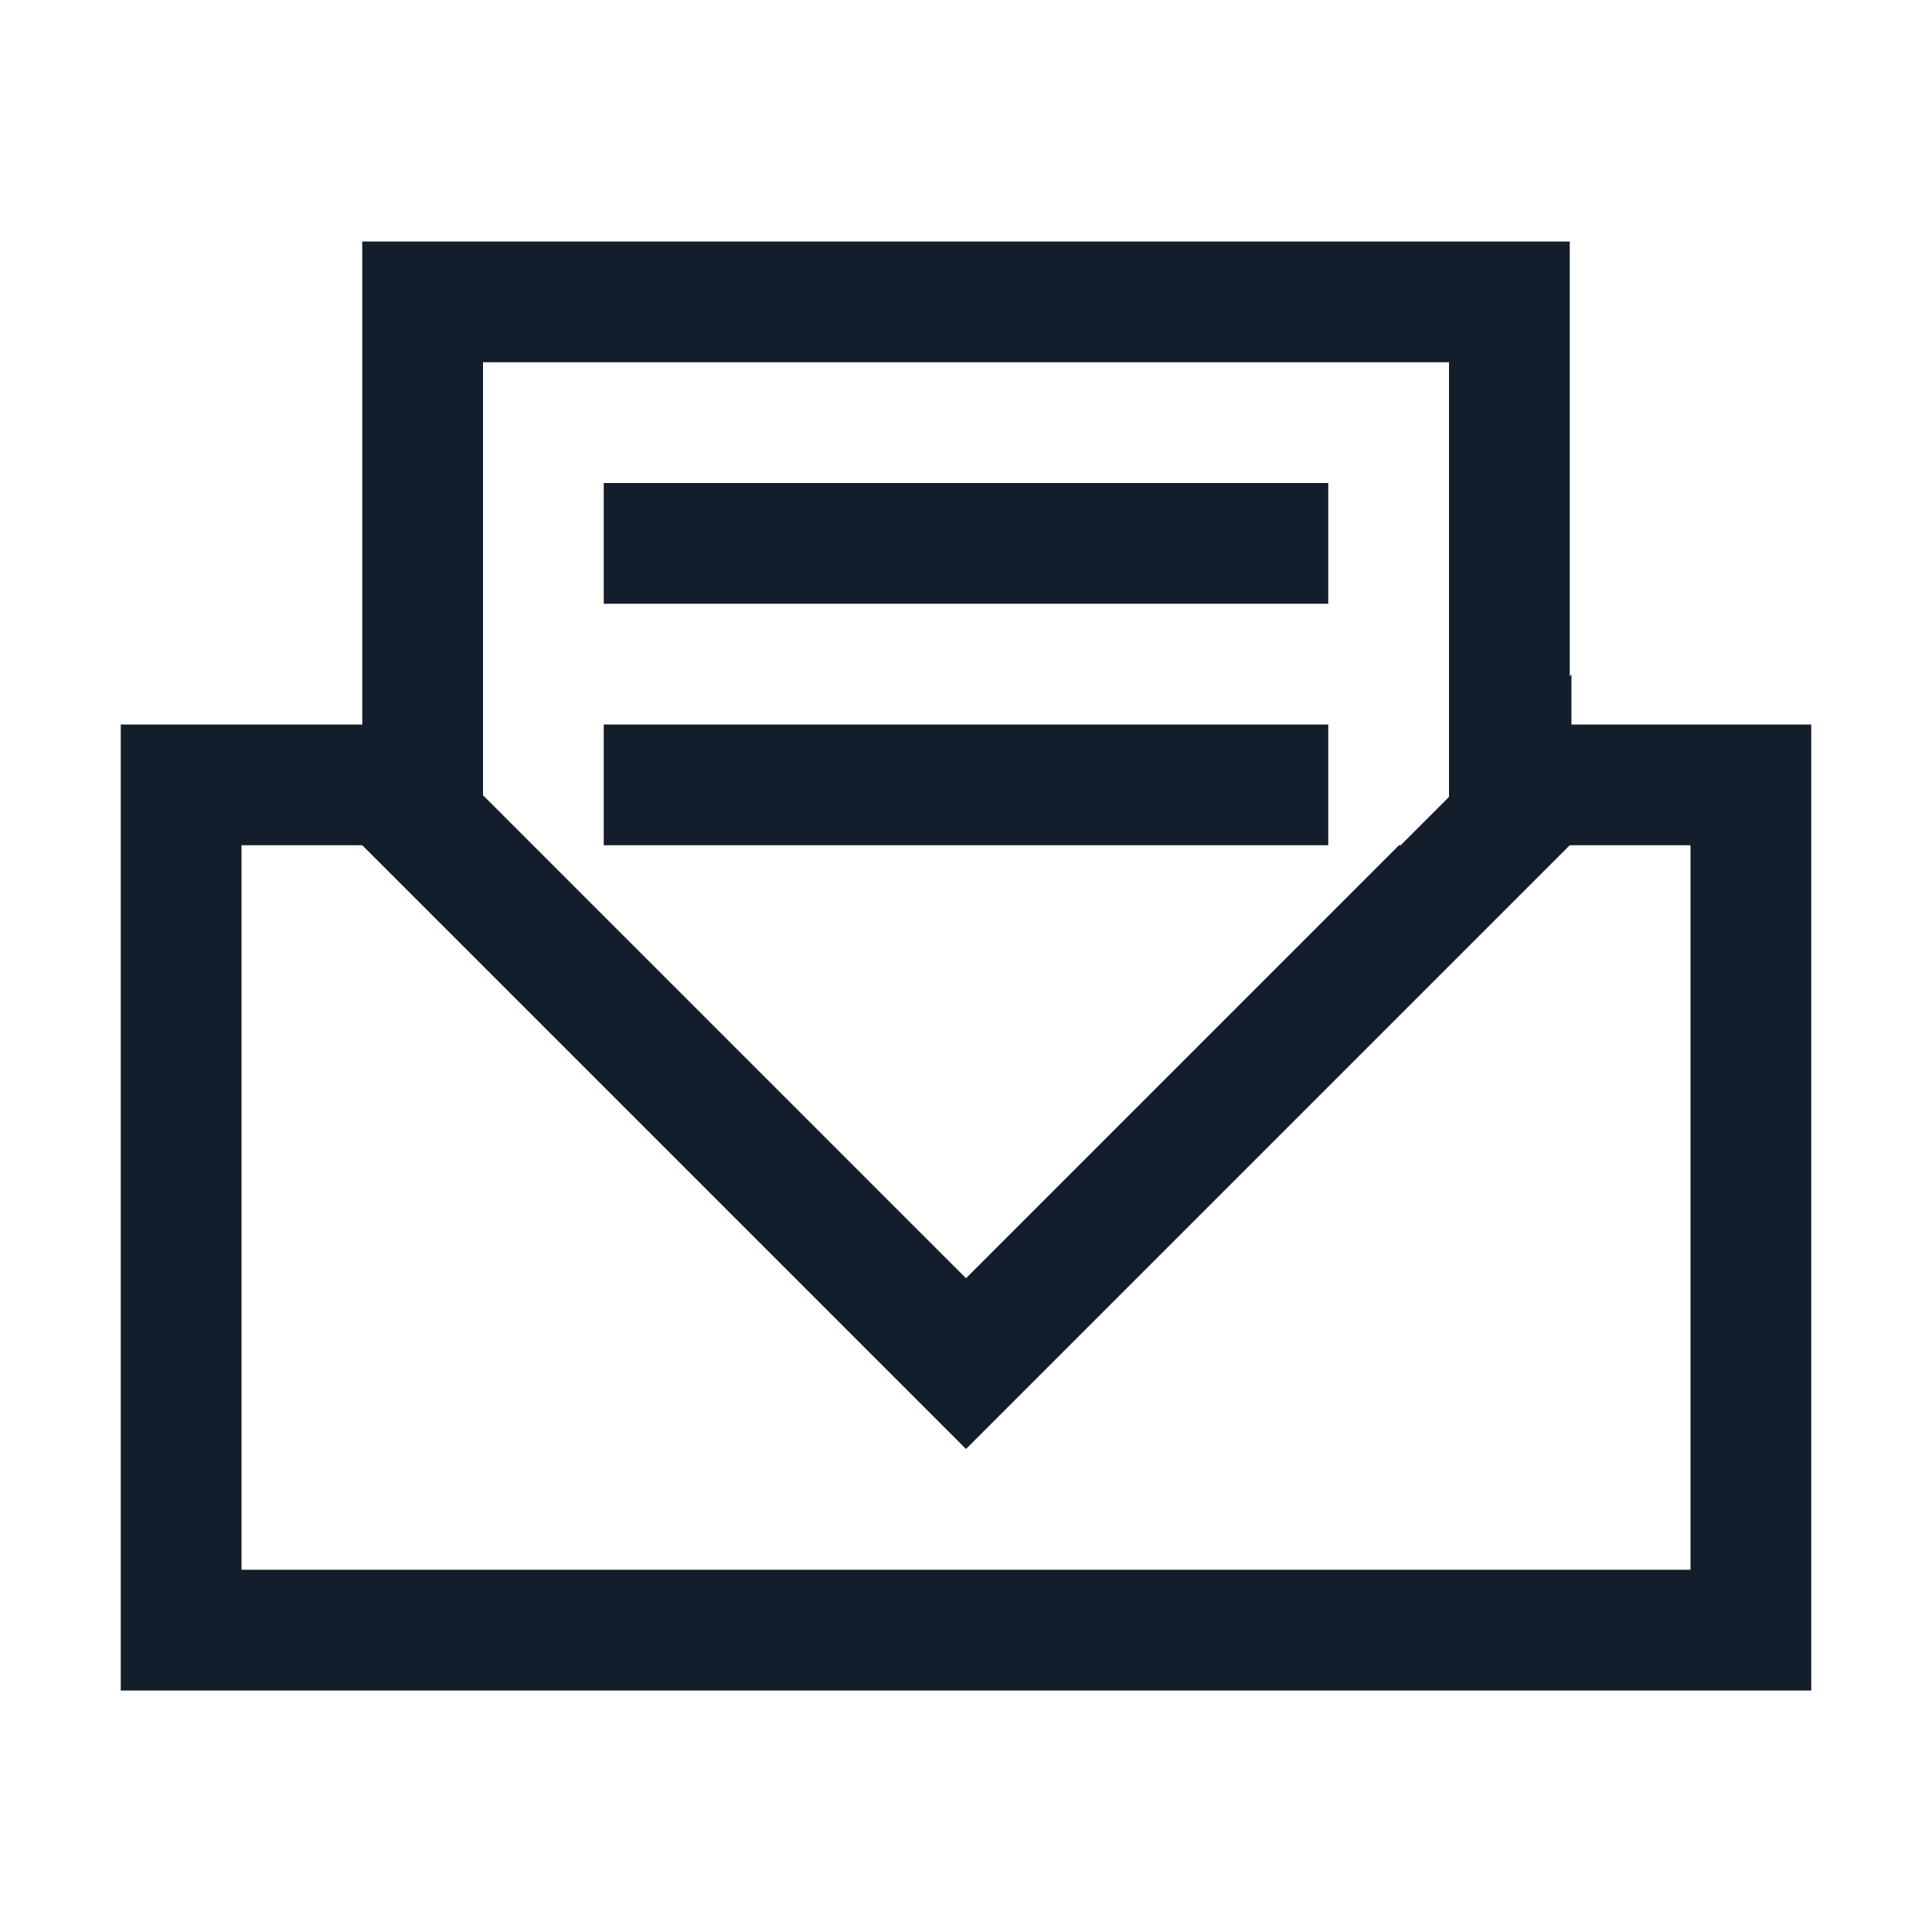 <svg width="16" height="16" viewBox="0 0 16 16" fill="none" xmlns="http://www.w3.org/2000/svg">
<path d="M3 2V3V6H2H1V7V13V14H15V13V6H13.014V5.586L13 5.6V3V2H3ZM4 3H12V6.6L11.6 7H11.586L8 10.586L4.414 7L4 6.586V3ZM5 4V5H11V4H5ZM5 6V7H11V6H5ZM2 7H3L5 9L5.707 9.707L8 12L10.293 9.707L11 9L13 7H13.014H14V13H2V7Z" fill="#141D2B"/>
</svg>
